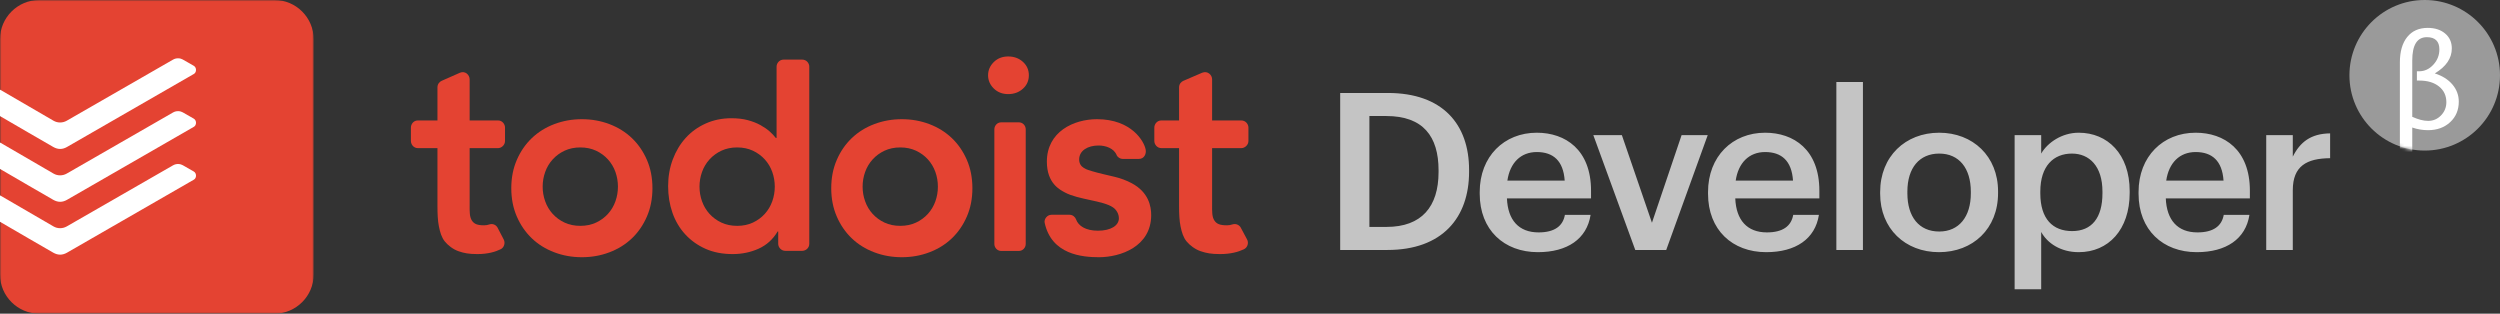<?xml version="1.0" encoding="UTF-8"?>
<svg width="797px" height="100px" viewBox="0 0 797 100" version="1.1" xmlns="http://www.w3.org/2000/svg" xmlns:xlink="http://www.w3.org/1999/xlink">
    <rect x="0" y="0" width="797" height="100" fill="#333333" stroke="none"/>
    <!-- Generator: Sketch 45.1 (43504) - http://www.bohemiancoding.com/sketch -->
    <title>Todoist_Developer_Beta3</title>
    <desc>Created with Sketch.</desc>
    <defs>
        <polygon id="path-1" points="9.76562501e-06 0 100 0 100 100 9.76562501e-06 100"></polygon>
        <circle id="path-3" cx="24" cy="24" r="24"></circle>
    </defs>
    <g id="Subbrand-Lockups" stroke="none" stroke-width="1" fill="none" fill-rule="evenodd">
        <g id="Todoist_Developer_Beta3">
            <path d="M436.562,72.34 L442.022,72.34 C453.222,72.34 458.612,65.9 458.612,54.84 L458.612,54.28 C458.612,43.5 453.712,36.99 441.952,36.99 L436.562,36.99 L436.562,72.34 Z M427.252,79.69 L427.252,29.64 L442.442,29.64 C459.872,29.64 468.342,39.58 468.342,54.14 L468.342,54.77 C468.342,69.33 459.872,79.69 442.302,79.69 L427.252,79.69 Z M490.282,80.39 C479.502,80.39 471.732,73.32 471.732,61.77 L471.732,61.21 C471.732,49.87 479.502,42.31 489.932,42.31 C499.032,42.31 507.222,47.7 507.222,60.79 L507.222,63.24 L480.412,63.24 C480.692,70.17 484.192,74.09 490.492,74.09 C495.602,74.09 498.262,72.06 498.892,68.49 L507.082,68.49 C505.892,76.19 499.662,80.39 490.282,80.39 Z M480.552,57.57 L498.822,57.57 C498.402,51.27 495.182,48.47 489.932,48.47 C484.822,48.47 481.392,51.9 480.552,57.57 Z M521.322,79.69 L531.192,79.69 L544.422,43.08 L536.092,43.08 L526.642,71.01 L517.052,43.08 L507.952,43.08 L521.322,79.69 Z M563.072,80.39 C552.292,80.39 544.522,73.32 544.522,61.77 L544.522,61.21 C544.522,49.87 552.292,42.31 562.722,42.31 C571.822,42.31 580.012,47.7 580.012,60.79 L580.012,63.24 L553.202,63.24 C553.482,70.17 556.982,74.09 563.282,74.09 C568.392,74.09 571.052,72.06 571.682,68.49 L579.872,68.49 C578.682,76.19 572.452,80.39 563.072,80.39 Z M553.342,57.57 L571.612,57.57 C571.192,51.27 567.972,48.47 562.722,48.47 C557.612,48.47 554.182,51.9 553.342,57.57 Z M585.432,79.69 L593.902,79.69 L593.902,26.14 L585.432,26.14 L585.432,79.69 Z M618.222,73.81 C624.522,73.81 628.302,69.12 628.302,61.63 L628.302,61.14 C628.302,53.58 624.522,48.96 618.222,48.96 C611.922,48.96 608.072,53.51 608.072,61.07 L608.072,61.63 C608.072,69.12 611.782,73.81 618.222,73.81 Z M618.152,80.39 C607.372,80.39 599.392,72.9 599.392,61.77 L599.392,61.21 C599.392,49.87 607.442,42.31 618.222,42.31 C628.932,42.31 636.982,49.8 636.982,61 L636.982,61.56 C636.982,72.97 628.932,80.39 618.152,80.39 Z M642.262,92.22 L642.262,43.08 L650.732,43.08 L650.732,48.96 C652.762,45.46 657.312,42.31 662.702,42.31 C671.872,42.31 678.942,49.1 678.942,60.93 L678.942,61.49 C678.942,73.25 672.152,80.39 662.702,80.39 C656.892,80.39 652.692,77.52 650.732,73.95 L650.732,92.22 L642.262,92.22 Z M660.602,73.67 C666.832,73.67 670.262,69.47 670.262,61.63 L670.262,61.07 C670.262,52.95 666.062,48.96 660.532,48.96 C654.652,48.96 650.452,52.95 650.452,61.07 L650.452,61.63 C650.452,69.82 654.442,73.67 660.602,73.67 Z M700.322,80.39 C689.542,80.39 681.772,73.32 681.772,61.77 L681.772,61.21 C681.772,49.87 689.542,42.31 699.972,42.31 C709.072,42.31 717.262,47.7 717.262,60.79 L717.262,63.24 L690.452,63.24 C690.732,70.17 694.232,74.09 700.532,74.09 C705.642,74.09 708.302,72.06 708.932,68.49 L717.122,68.49 C715.932,76.19 709.702,80.39 700.322,80.39 Z M690.592,57.57 L708.862,57.57 C708.442,51.27 705.222,48.47 699.972,48.47 C694.862,48.47 691.432,51.9 690.592,57.57 Z M722.472,79.69 L730.942,79.69 L730.942,60.65 C730.942,52.88 735.422,50.5 742.842,50.43 L742.842,42.52 C736.682,42.59 733.252,45.32 730.942,49.94 L730.942,43.08 L722.472,43.08 L722.472,79.69 Z" id="Developer" fill="#C4C4C4"></path>
            <g id="TodoistLogo">
                <g id="Wordmark" transform="translate(130, 18)" fill="#E44332">
                    <path d="M43,41.504 C43,43.121 43.27,44.689 43.811,46.186 C44.351,47.698 45.141,49.026 46.194,50.185 C47.247,51.343 48.507,52.269 49.982,52.96 C51.457,53.652 53.135,54 55.004,54 C56.874,54 58.55,53.652 60.026,52.96 C61.5,52.269 62.762,51.343 63.815,50.185 C64.86,49.026 65.657,47.698 66.197,46.186 C66.73,44.689 67,43.121 67,41.504 C67,39.886 66.73,38.318 66.197,36.813 C65.657,35.308 64.86,33.981 63.815,32.822 C62.762,31.664 61.5,30.738 60.026,30.046 C58.55,29.354 56.874,29 55.004,29 C53.135,29 51.457,29.354 49.982,30.046 C48.507,30.738 47.247,31.664 46.194,32.822 C45.141,33.981 44.351,35.308 43.811,36.813 C43.27,38.318 43,39.886 43,41.504 M33,42.004 C33,38.685 33.589,35.673 34.769,32.966 C35.94,30.258 37.54,27.949 39.553,26.024 C41.559,24.106 43.945,22.621 46.703,21.57 C49.466,20.526 52.393,20 55.501,20 C58.601,20 61.535,20.526 64.292,21.57 C67.049,22.621 69.435,24.106 71.448,26.024 C73.462,27.949 75.055,30.258 76.233,32.966 C77.411,35.673 78,38.685 78,42.004 C78,45.322 77.411,48.334 76.233,51.04 C75.055,53.749 73.462,56.057 71.448,57.983 C69.435,59.901 67.049,61.386 64.292,62.43 C61.535,63.481 58.601,64 55.501,64 C52.393,64 49.466,63.481 46.703,62.43 C43.945,61.386 41.559,59.901 39.553,57.983 C37.54,56.057 35.94,53.749 34.769,51.04 C33.589,48.334 33,45.322 33,42.004" id="Fill-2"></path>
                    <path d="M93,41.504 C93,43.121 93.27,44.689 93.811,46.186 C94.351,47.698 95.141,49.026 96.193,50.185 C97.246,51.343 98.507,52.269 99.981,52.96 C101.457,53.652 103.134,54 105.004,54 C106.873,54 108.55,53.652 110.025,52.96 C111.5,52.269 112.762,51.343 113.813,50.185 C114.86,49.026 115.657,47.698 116.197,46.186 C116.73,44.689 117,43.121 117,41.504 C117,39.886 116.73,38.318 116.197,36.813 C115.657,35.308 114.86,33.981 113.813,32.822 C112.762,31.664 111.5,30.738 110.025,30.046 C108.55,29.354 106.873,29 105.004,29 C103.134,29 101.457,29.354 99.981,30.046 C98.507,30.738 97.246,31.664 96.193,32.822 C95.141,33.981 94.351,35.308 93.811,36.813 C93.27,38.318 93,39.886 93,41.504 L93,41.504 Z M118.095,55.783 L117.918,55.783 C116.413,58.308 114.392,60.14 111.839,61.286 C109.293,62.426 106.543,63 103.589,63 C100.343,63 97.465,62.448 94.941,61.328 C92.424,60.21 90.268,58.679 88.472,56.727 C86.676,54.783 85.312,52.489 84.386,49.853 C83.459,47.224 83,44.385 83,41.35 C83,38.315 83.488,35.476 84.478,32.84 C85.46,30.21 86.832,27.917 88.6,25.966 C90.366,24.021 92.495,22.49 94.984,21.372 C97.479,20.252 100.201,19.693 103.149,19.693 C105.122,19.693 106.86,19.896 108.368,20.294 C109.873,20.7 111.201,21.211 112.362,21.847 C113.52,22.477 114.504,23.148 115.317,23.861 C116.123,24.58 116.795,25.28 117.311,25.966 L117.572,25.966 L117.572,3.243 C117.572,2.215 118.398,1 119.845,1 L125.734,1 C127.096,1 128,2.133 128,3.243 L128,59.725 C128,61.16 126.77,61.972 125.734,61.972 L120.373,61.972 C119.098,61.972 118.095,60.909 118.095,59.729 L118.095,55.783 Z" id="Fill-4"></path>
                    <path d="M145,41.504 C145,43.121 145.27,44.689 145.811,46.186 C146.351,47.698 147.141,49.026 148.195,50.185 C149.247,51.343 150.508,52.269 151.982,52.96 C153.457,53.652 155.135,54 157.004,54 C158.874,54 160.55,53.652 162.026,52.96 C163.502,52.269 164.762,51.343 165.815,50.185 C166.861,49.026 167.657,47.698 168.197,46.186 C168.731,44.689 169,43.121 169,41.504 C169,39.886 168.731,38.318 168.197,36.813 C167.657,35.308 166.861,33.981 165.815,32.822 C164.762,31.664 163.502,30.738 162.026,30.046 C160.55,29.354 158.874,29 157.004,29 C155.135,29 153.457,29.354 151.982,30.046 C150.508,30.738 149.247,31.664 148.195,32.822 C147.141,33.981 146.351,35.308 145.811,36.813 C145.27,38.318 145,39.886 145,41.504 M135,42.004 C135,38.685 135.589,35.673 136.769,32.966 C137.939,30.258 139.54,27.949 141.552,26.024 C143.559,24.106 145.945,22.621 148.703,21.57 C151.465,20.526 154.392,20 157.5,20 C160.6,20 163.534,20.526 166.29,21.57 C169.047,22.621 171.433,24.106 173.447,26.024 C175.46,27.949 177.054,30.258 178.231,32.966 C179.409,35.673 180,38.685 180,42.004 C180,45.322 179.409,48.334 178.231,51.04 C177.054,53.749 175.46,56.057 173.447,57.983 C171.433,59.901 169.047,61.386 166.29,62.43 C163.534,63.481 160.6,64 157.5,64 C154.392,64 151.465,63.481 148.703,62.43 C145.945,61.386 143.559,59.901 141.552,57.983 C139.54,56.057 137.939,53.749 136.769,51.04 C135.589,48.334 135,45.322 135,42.004" id="Fill-6"></path>
                    <path d="M185,6 C185,4.387 185.605,2.991 186.813,1.789 C188.029,0.597 189.56,0 191.414,0 C193.269,0 194.834,0.57 196.098,1.709 C197.361,2.848 198,4.278 198,6 C198,7.722 197.361,9.152 196.098,10.291 C194.834,11.43 193.269,12 191.414,12 C189.56,12 188.029,11.403 186.813,10.204 C185.605,9.01 185,7.614 185,6" id="Fill-8"></path>
                    <path d="M227.934,32.66 C226.908,32.66 226.151,31.869 226.021,31.524 C225.164,29.242 222.437,28.385 220.235,28.385 C216.762,28.385 214.035,30.023 214.035,32.839 C214.035,35.564 216.673,36.12 218.302,36.621 C220.092,37.173 223.507,37.93 225.39,38.38 C227.305,38.839 229.088,39.511 230.755,40.392 C236.222,43.279 237,47.822 237,50.558 C237,60.651 227.17,64 220.345,64 C215.085,64 205.202,63.19 203.032,52.985 C202.82,51.993 203.685,50.466 205.271,50.466 L210.955,50.466 C212.075,50.466 212.828,51.297 213.048,51.948 C213.779,53.999 216.101,55.548 220.016,55.548 C224.217,55.548 226.7,53.853 226.7,51.599 C226.7,50.143 225.887,48.845 224.827,48.115 C221.641,45.917 213.764,45.668 209.488,43.353 C207.851,42.467 203.741,40.441 203.741,33.535 C203.741,24.016 212.247,20 219.72,20 C230.742,20 234.787,27.085 235.243,29.71 C235.495,31.159 234.698,32.66 233.095,32.66 L227.934,32.66 Z" id="Fill-10"></path>
                    <path d="M238,26.954 L238,22.655 C238,21.629 238.82,20.396 240.274,20.396 L245.887,20.396 L245.887,9.841 C245.887,8.711 246.664,8.024 247.252,7.771 C247.599,7.621 250.74,6.269 253.248,5.189 C254.999,4.478 256.419,5.903 256.419,7.276 L256.419,20.396 L265.709,20.396 C267.144,20.396 268,21.632 268,22.655 L268,26.96 C268,28.207 266.87,29.225 265.71,29.225 L256.419,29.225 L256.419,47.417 C256.419,49.494 256.36,51.119 257.163,52.32 C257.901,53.421 258.984,53.829 261.152,53.829 C261.774,53.829 262.329,53.726 262.798,53.569 C264.174,53.104 265.203,53.898 265.551,54.564 C266.237,55.872 267.021,57.311 267.57,58.341 C268.175,59.473 267.689,60.923 266.585,61.451 C264.803,62.306 262.335,63 258.95,63 C256.145,63 254.556,62.696 252.778,62.09 C250.994,61.483 249.301,60.198 248.281,58.958 C247.253,57.718 246.744,56.057 246.366,54.209 C245.979,52.364 245.887,50.123 245.887,47.692 L245.887,29.225 L240.29,29.225 C238.82,29.225 238,27.97 238,26.954" id="Fill-12"></path>
                    <path d="M1,26.954 L1,22.655 C1,21.629 1.799,20.396 3.215,20.396 L9.463,20.396 L9.463,9.841 C9.463,8.711 10.218,8.024 10.791,7.771 C11.13,7.621 14.188,6.269 16.631,5.189 C18.337,4.478 19.72,5.903 19.72,7.276 L19.72,20.396 L28.77,20.396 C30.166,20.396 31,21.632 31,22.655 L31,26.96 C31,28.207 29.899,29.225 28.77,29.225 L19.72,29.225 L19.72,47.417 C19.72,49.494 19.662,51.119 20.446,52.32 C21.164,53.421 22.218,53.829 24.33,53.829 C24.936,53.829 25.476,53.726 25.933,53.569 C27.273,53.104 28.275,53.898 28.616,54.564 C29.283,55.872 30.048,57.311 30.582,58.341 C31.17,59.473 30.697,60.923 29.621,61.451 C27.886,62.306 25.483,63 22.186,63 C19.453,63 17.905,62.696 16.174,62.09 C14.435,61.483 12.788,60.198 11.793,58.958 C10.792,57.718 10.296,56.057 9.928,54.209 C9.552,52.364 9.463,50.123 9.463,47.692 L9.463,29.225 L3.23,29.225 C1.799,29.225 1,27.97 1,26.954" id="Fill-14"></path>
                    <path d="M189.174,62 L194.826,62 C196.022,62 197,60.998 197,59.771 L197,23.229 C197,22.002 196.022,21 194.826,21 L189.174,21 C187.978,21 187,22.002 187,23.229 L187,59.771 C187,60.998 187.978,62 189.174,62" id="Fill-16"></path>
                </g>
                <g id="Logo">
                    <g id="Group-3">
                        <mask id="mask-2" fill="white">
                            <use xlink:href="#path-1"></use>
                        </mask>
                        <g id="Clip-2"></g>
                        <path d="M87.5,-3.90625e-05 L12.5,-3.90625e-05 C5.625,-3.90625e-05 9.76562501e-06,5.625 9.76562501e-06,12.5 L9.76562501e-06,87.5 C9.76562501e-06,94.375 5.625,100 12.5,100 L87.5,100 C94.375,100 100,94.375 100,87.5 L100,12.5 C100,5.625 94.375,-3.90625e-05 87.5,-3.90625e-05" id="Fill-1" fill="#E44332" mask="url(#mask-2)"></path>
                    </g>
                    <path d="M21.363,46.853 C23.129,45.835 60.963,24.064 61.831,23.562 C62.697,23.062 62.741,21.528 61.771,20.975 C60.801,20.421 58.959,19.375 58.273,18.974 C57.576,18.567 56.321,18.34 55.157,19.011 C54.674,19.29 22.34,37.881 21.26,38.495 C19.966,39.231 18.365,39.24 17.076,38.494 C16.058,37.905 3.90625e-05,28.574 3.90625e-05,28.574 L3.90625e-05,37.007 C4.157,39.427 14.491,45.447 16.996,46.861 C18.491,47.705 19.922,47.684 21.363,46.853" id="Fill-4" fill="#FFFFFF"></path>
                    <path d="M21.363,63.702 C23.129,62.684 60.963,40.913 61.831,40.412 C62.697,39.912 62.741,38.377 61.771,37.824 C60.801,37.271 58.959,36.224 58.273,35.823 C57.576,35.416 56.321,35.19 55.157,35.86 C54.674,36.139 22.34,54.731 21.26,55.345 C19.966,56.08 18.365,56.09 17.076,55.344 C16.058,54.754 3.90625e-05,45.423 3.90625e-05,45.423 L3.90625e-05,53.856 C4.157,56.277 14.491,62.296 16.996,63.71 C18.491,64.554 19.922,64.533 21.363,63.702" id="Fill-6" fill="#FFFFFF"></path>
                    <path d="M21.363,80.552 C23.129,79.534 60.963,57.763 61.831,57.261 C62.697,56.761 62.741,55.227 61.771,54.673 C60.801,54.12 58.959,53.074 58.273,52.673 C57.576,52.266 56.321,52.039 55.157,52.71 C54.674,52.988 22.34,71.58 21.26,72.194 C19.966,72.929 18.365,72.939 17.076,72.193 C16.058,71.604 3.90625e-05,62.273 3.90625e-05,62.273 L3.90625e-05,70.706 C4.157,73.126 14.491,79.145 16.996,80.559 C18.491,81.403 19.922,81.382 21.363,80.552" id="Fill-8" fill="#FFFFFF"></path>
                </g>
            </g>
            <g id="BetaBadge" transform="translate(749, 0)">
                <mask id="mask-4" fill="white">
                    <use xlink:href="#path-3"></use>
                </mask>
                <use id="Oval" fill="#9A9A9A" xlink:href="#path-3"></use>
                <path d="M16.082,48.908 L16.082,19.899 C16.082,16.429 16.863,13.727 18.424,11.792 C19.986,9.856 22.161,8.889 24.951,8.889 C27.246,8.889 29.102,9.489 30.516,10.69 C31.931,11.892 32.638,13.473 32.638,15.435 C32.638,17.01 32.185,18.461 31.277,19.789 C30.369,21.117 29.015,22.322 27.213,23.403 C29.602,24.164 31.474,25.341 32.829,26.936 C34.183,28.531 34.861,30.356 34.861,32.412 C34.861,35.068 33.943,37.246 32.108,38.948 C30.273,40.65 27.92,41.5 25.051,41.5 C23.329,41.5 21.654,41.22 20.026,40.66 L20.026,48.908 L16.082,48.908 Z M21.507,22.722 L22.228,22.722 C23.95,22.722 25.455,22.025 26.743,20.63 C28.031,19.235 28.674,17.611 28.674,15.755 C28.674,14.461 28.341,13.486 27.673,12.833 C27.006,12.179 26.012,11.852 24.691,11.852 C23.129,11.852 21.961,12.472 21.187,13.713 C20.413,14.955 20.026,16.81 20.026,19.279 L20.026,37.236 C21.935,38.104 23.623,38.538 25.091,38.538 C26.706,38.538 28.077,37.954 29.205,36.786 C30.333,35.618 30.897,34.213 30.897,32.572 C30.897,30.49 30.116,28.821 28.554,27.567 C26.993,26.312 24.904,25.685 22.288,25.685 L21.507,25.685 L21.507,22.722 Z" id="β" fill="#FFFFFF" mask="url(#mask-4)"></path>
            </g>
        </g>
    </g>
</svg>